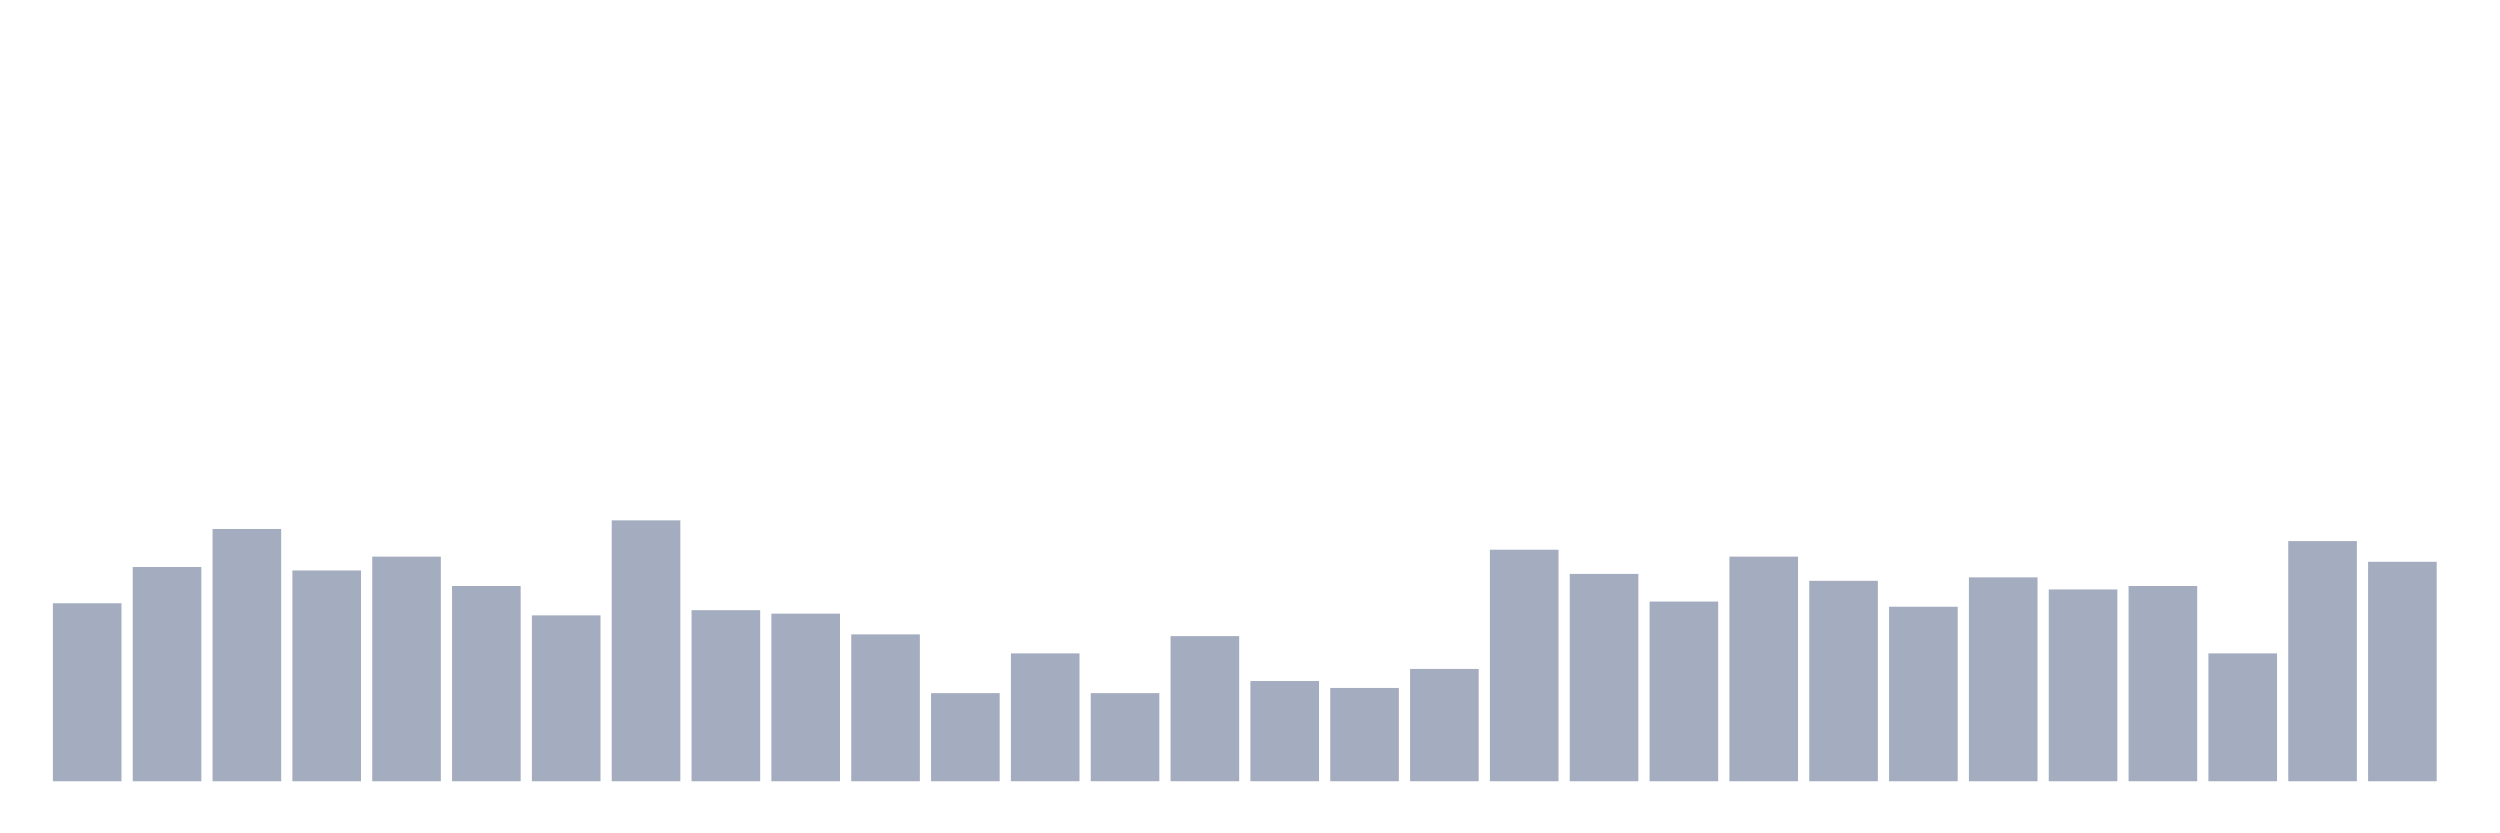 <svg xmlns="http://www.w3.org/2000/svg" viewBox="0 0 480 160"><g transform="translate(10,10)"><rect class="bar" x="0.153" width="13.175" y="105.829" height="34.171" fill="rgb(164,173,192)"></rect><rect class="bar" x="15.482" width="13.175" y="98.863" height="41.137" fill="rgb(164,173,192)"></rect><rect class="bar" x="30.81" width="13.175" y="91.564" height="48.436" fill="rgb(164,173,192)"></rect><rect class="bar" x="46.138" width="13.175" y="99.526" height="40.474" fill="rgb(164,173,192)"></rect><rect class="bar" x="61.466" width="13.175" y="96.872" height="43.128" fill="rgb(164,173,192)"></rect><rect class="bar" x="76.794" width="13.175" y="102.512" height="37.488" fill="rgb(164,173,192)"></rect><rect class="bar" x="92.123" width="13.175" y="108.152" height="31.848" fill="rgb(164,173,192)"></rect><rect class="bar" x="107.451" width="13.175" y="89.905" height="50.095" fill="rgb(164,173,192)"></rect><rect class="bar" x="122.779" width="13.175" y="107.156" height="32.844" fill="rgb(164,173,192)"></rect><rect class="bar" x="138.107" width="13.175" y="107.82" height="32.18" fill="rgb(164,173,192)"></rect><rect class="bar" x="153.436" width="13.175" y="111.801" height="28.199" fill="rgb(164,173,192)"></rect><rect class="bar" x="168.764" width="13.175" y="123.081" height="16.919" fill="rgb(164,173,192)"></rect><rect class="bar" x="184.092" width="13.175" y="115.45" height="24.55" fill="rgb(164,173,192)"></rect><rect class="bar" x="199.42" width="13.175" y="123.081" height="16.919" fill="rgb(164,173,192)"></rect><rect class="bar" x="214.748" width="13.175" y="112.133" height="27.867" fill="rgb(164,173,192)"></rect><rect class="bar" x="230.077" width="13.175" y="120.758" height="19.242" fill="rgb(164,173,192)"></rect><rect class="bar" x="245.405" width="13.175" y="122.085" height="17.915" fill="rgb(164,173,192)"></rect><rect class="bar" x="260.733" width="13.175" y="118.436" height="21.564" fill="rgb(164,173,192)"></rect><rect class="bar" x="276.061" width="13.175" y="95.545" height="44.455" fill="rgb(164,173,192)"></rect><rect class="bar" x="291.39" width="13.175" y="100.19" height="39.81" fill="rgb(164,173,192)"></rect><rect class="bar" x="306.718" width="13.175" y="105.498" height="34.502" fill="rgb(164,173,192)"></rect><rect class="bar" x="322.046" width="13.175" y="96.872" height="43.128" fill="rgb(164,173,192)"></rect><rect class="bar" x="337.374" width="13.175" y="101.517" height="38.483" fill="rgb(164,173,192)"></rect><rect class="bar" x="352.702" width="13.175" y="106.493" height="33.507" fill="rgb(164,173,192)"></rect><rect class="bar" x="368.031" width="13.175" y="100.853" height="39.147" fill="rgb(164,173,192)"></rect><rect class="bar" x="383.359" width="13.175" y="103.175" height="36.825" fill="rgb(164,173,192)"></rect><rect class="bar" x="398.687" width="13.175" y="102.512" height="37.488" fill="rgb(164,173,192)"></rect><rect class="bar" x="414.015" width="13.175" y="115.45" height="24.55" fill="rgb(164,173,192)"></rect><rect class="bar" x="429.344" width="13.175" y="93.886" height="46.114" fill="rgb(164,173,192)"></rect><rect class="bar" x="444.672" width="13.175" y="97.867" height="42.133" fill="rgb(164,173,192)"></rect></g></svg>